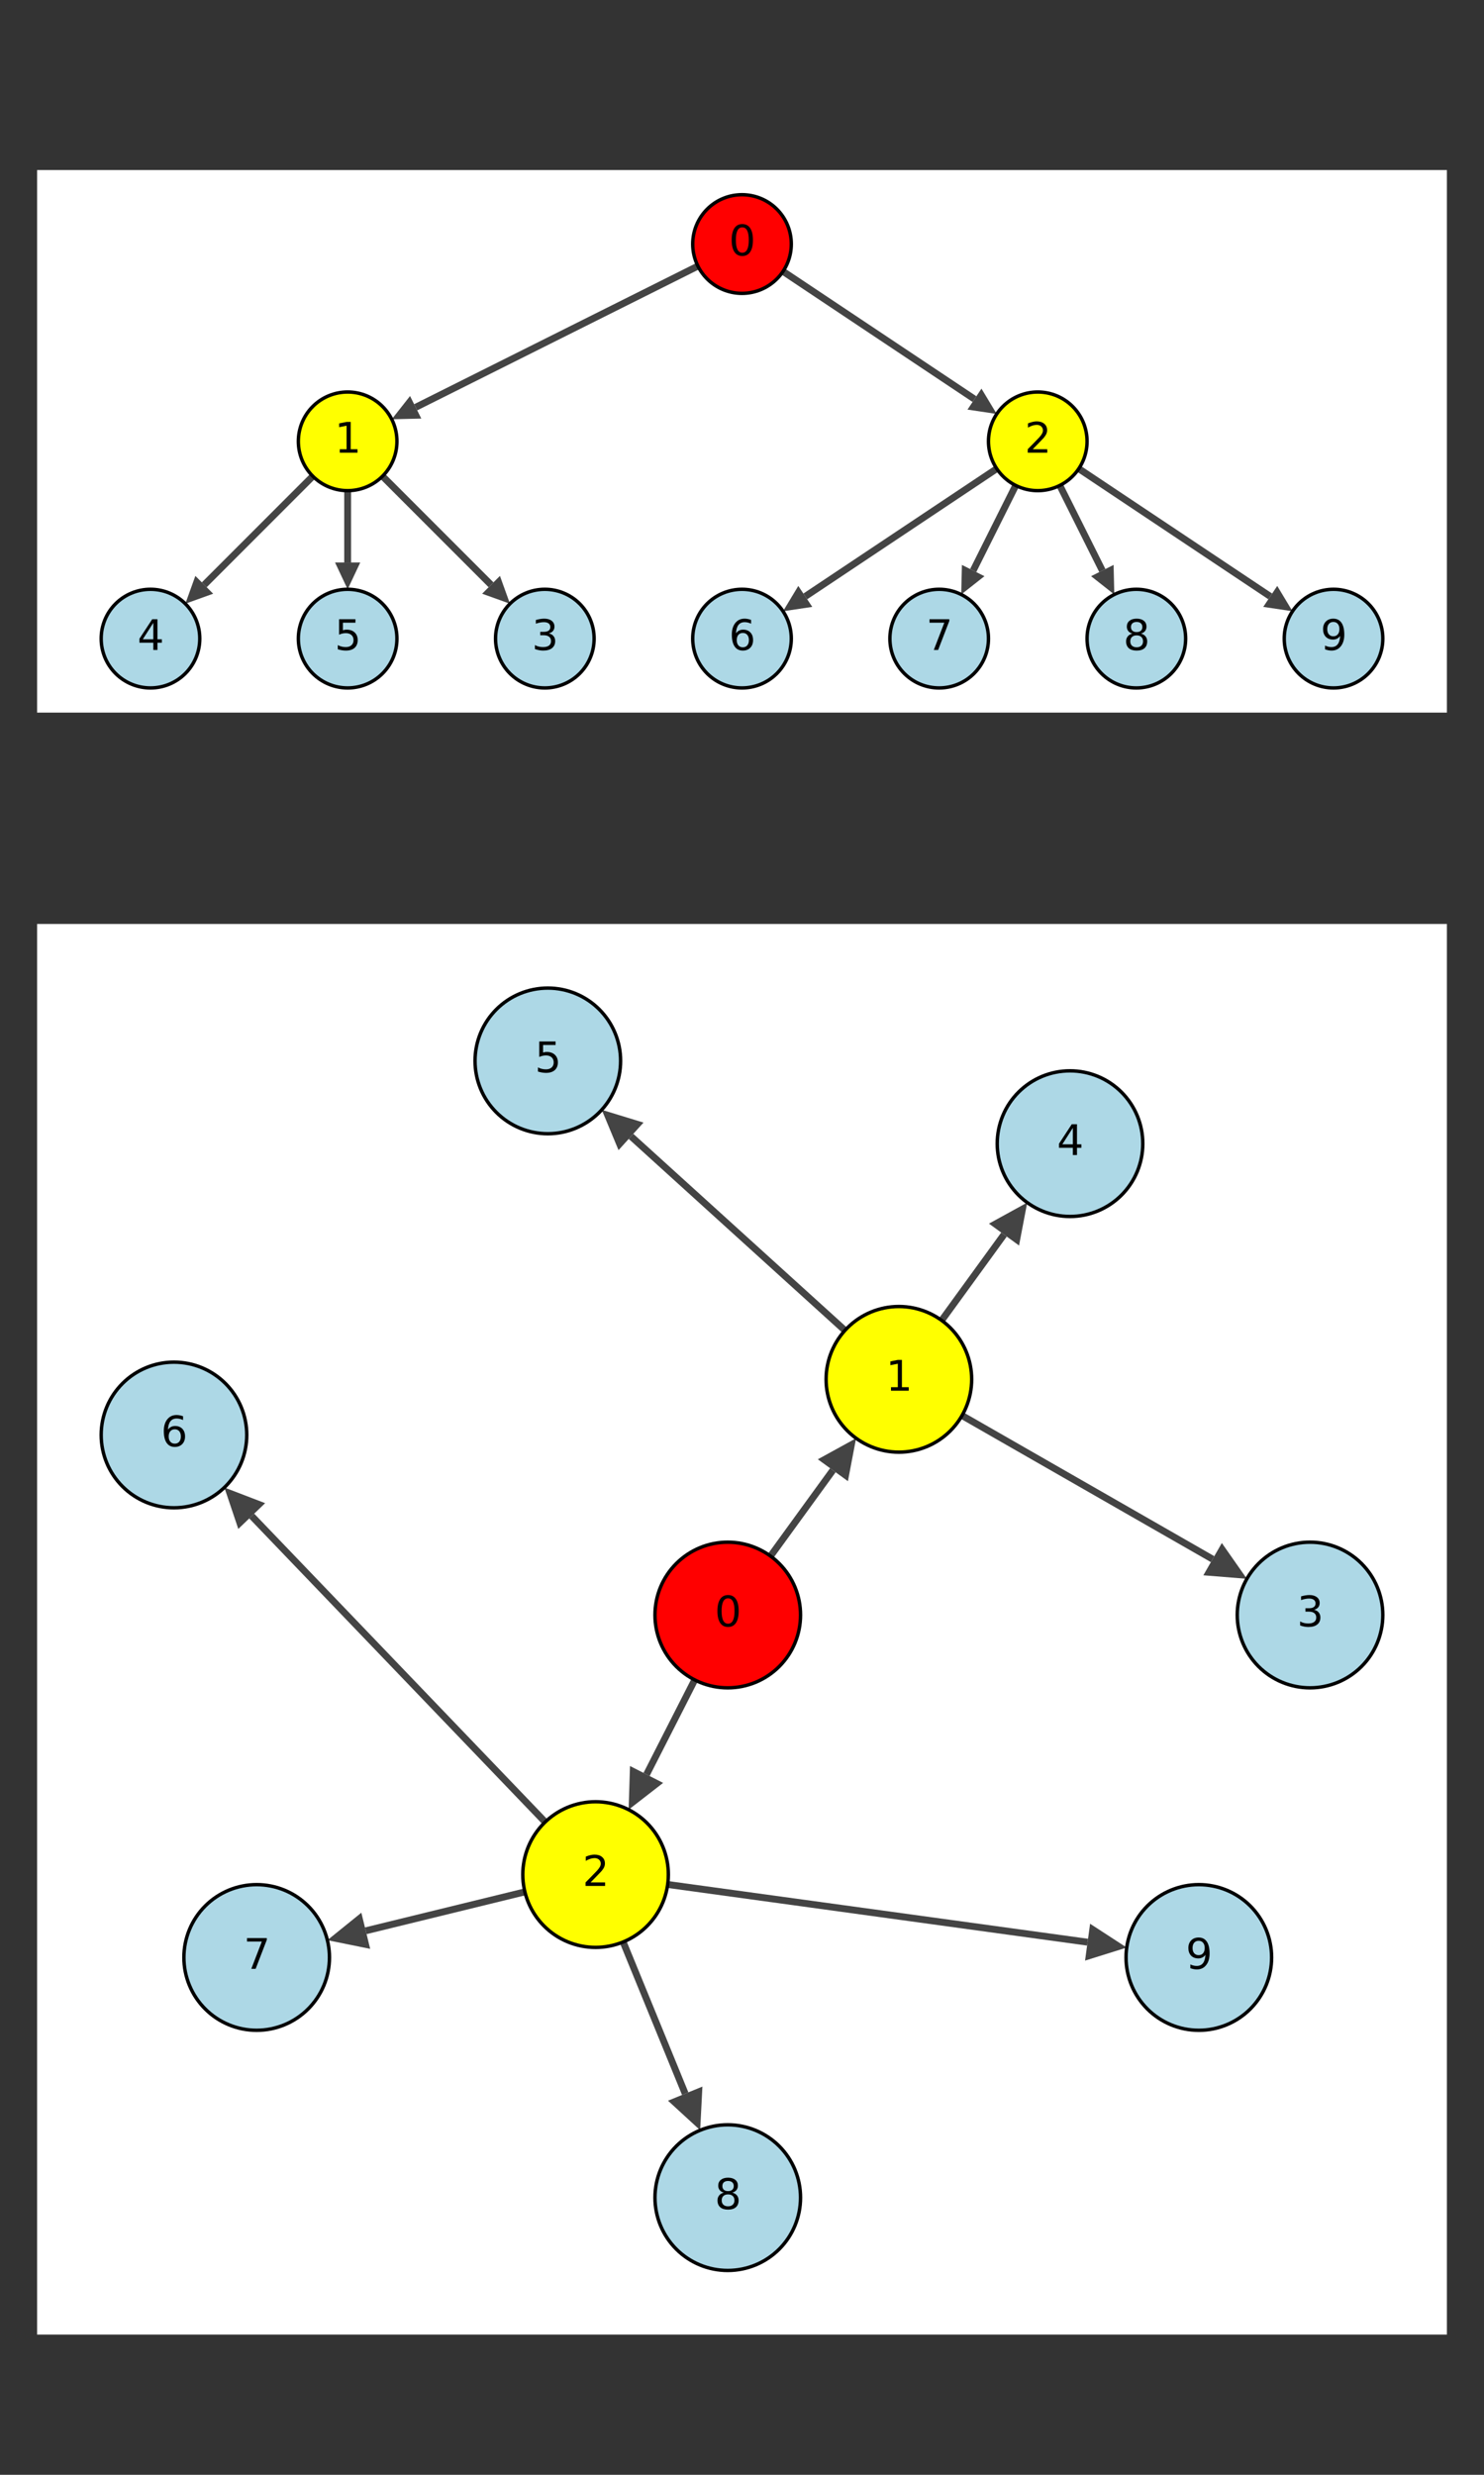 <?xml version="1.0" encoding="utf-8" standalone="no"?>
<!DOCTYPE svg PUBLIC "-//W3C//DTD SVG 1.1//EN"
  "http://www.w3.org/Graphics/SVG/1.1/DTD/svg11.dtd">
<svg xmlns:xlink="http://www.w3.org/1999/xlink" width="432pt" height="720pt" viewBox="0 0 432 720" xmlns="http://www.w3.org/2000/svg" version="1.1">
 <rect x="0" y="0" width="432" height="720" fill="#333333" stroke="none"/>
 <defs>
  <style type="text/css">*{stroke-linejoin: round; stroke-linecap: butt}</style>
 </defs>
 <g id="figure_1">
  <g id="patch_1">
   <path d="M 0 720 
L 432 720 
L 432 0 
L 0 0 
L 0 720 
z
" style="fill: none"/>
  </g>
  <g id="axes_1">
   <g id="patch_2">
    <path d="M 10.8 207.32 
L 421.2 207.32 
L 421.2 49.473 
L 10.8 49.473 
z
" style="fill: #ffffff"/>
   </g>
   <g id="patch_3">
    <path d="M 216 70.998 
L 121.005 118.495 
" clip-path="url(#p0616629aab)" style="fill: none; stroke: #444444; stroke-width: 2; stroke-linejoin: miter"/>
   </g>
   <g id="patch_4">
    <path d="M 114.038 121.979 
L 122.645 121.774 
L 119.366 115.216 
z
" clip-path="url(#p0616629aab)" style="fill: #444444"/>
   </g>
   <g id="patch_5">
    <path d="M 216 70.998 
L 283.676 116.115 
" clip-path="url(#p0616629aab)" style="fill: none; stroke: #444444; stroke-width: 2; stroke-linejoin: miter"/>
   </g>
   <g id="patch_6">
    <path d="M 290.158 120.437 
L 285.71 113.065 
L 281.643 119.166 
z
" clip-path="url(#p0616629aab)" style="fill: #444444"/>
   </g>
   <g id="patch_7">
    <path d="M 101.203 128.397 
L 142.946 170.14 
" clip-path="url(#p0616629aab)" style="fill: none; stroke: #444444; stroke-width: 2; stroke-linejoin: miter"/>
   </g>
   <g id="patch_8">
    <path d="M 148.455 175.648 
L 145.538 167.548 
L 140.354 172.732 
z
" clip-path="url(#p0616629aab)" style="fill: #444444"/>
   </g>
   <g id="patch_9">
    <path d="M 101.203 128.397 
L 59.46 170.14 
" clip-path="url(#p0616629aab)" style="fill: none; stroke: #444444; stroke-width: 2; stroke-linejoin: miter"/>
   </g>
   <g id="patch_10">
    <path d="M 53.951 175.648 
L 62.052 172.732 
L 56.867 167.548 
z
" clip-path="url(#p0616629aab)" style="fill: #444444"/>
   </g>
   <g id="patch_11">
    <path d="M 101.203 128.397 
L 101.203 163.655 
" clip-path="url(#p0616629aab)" style="fill: none; stroke: #444444; stroke-width: 2; stroke-linejoin: miter"/>
   </g>
   <g id="patch_12">
    <path d="M 101.203 171.445 
L 104.869 163.655 
L 97.537 163.655 
z
" clip-path="url(#p0616629aab)" style="fill: #444444"/>
   </g>
   <g id="patch_13">
    <path d="M 302.098 128.397 
L 234.422 173.514 
" clip-path="url(#p0616629aab)" style="fill: none; stroke: #444444; stroke-width: 2; stroke-linejoin: miter"/>
   </g>
   <g id="patch_14">
    <path d="M 227.94 177.835 
L 236.455 176.564 
L 232.388 170.464 
z
" clip-path="url(#p0616629aab)" style="fill: #444444"/>
   </g>
   <g id="patch_15">
    <path d="M 302.098 128.397 
L 283.3 165.992 
" clip-path="url(#p0616629aab)" style="fill: none; stroke: #444444; stroke-width: 2; stroke-linejoin: miter"/>
   </g>
   <g id="patch_16">
    <path d="M 279.816 172.96 
L 286.579 167.632 
L 280.021 164.353 
z
" clip-path="url(#p0616629aab)" style="fill: #444444"/>
   </g>
   <g id="patch_17">
    <path d="M 302.098 128.397 
L 320.896 165.992 
" clip-path="url(#p0616629aab)" style="fill: none; stroke: #444444; stroke-width: 2; stroke-linejoin: miter"/>
   </g>
   <g id="patch_18">
    <path d="M 324.38 172.96 
L 324.175 164.353 
L 317.617 167.632 
z
" clip-path="url(#p0616629aab)" style="fill: #444444"/>
   </g>
   <g id="patch_19">
    <path d="M 302.098 128.397 
L 369.774 173.514 
" clip-path="url(#p0616629aab)" style="fill: none; stroke: #444444; stroke-width: 2; stroke-linejoin: miter"/>
   </g>
   <g id="patch_20">
    <path d="M 376.256 177.835 
L 371.808 170.464 
L 367.741 176.564 
z
" clip-path="url(#p0616629aab)" style="fill: #444444"/>
   </g>
   <g id="matplotlib.axis_1"/>
   <g id="matplotlib.axis_2"/>
   <g id="patch_21">
    <path d="M 216 85.348 
C 219.806 85.348 223.456 83.836 226.147 81.145 
C 228.838 78.454 230.35 74.803 230.35 70.998 
C 230.35 67.192 228.838 63.542 226.147 60.851 
C 223.456 58.16 219.806 56.648 216 56.648 
C 212.194 56.648 208.544 58.16 205.853 60.851 
C 203.162 63.542 201.65 67.192 201.65 70.998 
C 201.65 74.803 203.162 78.454 205.853 81.145 
C 208.544 83.836 212.194 85.348 216 85.348 
z
" clip-path="url(#p0616629aab)" style="fill: #ff0000; stroke: #000000; stroke-linejoin: miter"/>
   </g>
   <g id="patch_22">
    <path d="M 101.203 142.746 
C 105.008 142.746 108.659 141.234 111.35 138.543 
C 114.04 135.852 115.552 132.202 115.552 128.397 
C 115.552 124.591 114.04 120.941 111.35 118.25 
C 108.659 115.559 105.008 114.047 101.203 114.047 
C 97.397 114.047 93.747 115.559 91.056 118.25 
C 88.365 120.941 86.853 124.591 86.853 128.397 
C 86.853 132.202 88.365 135.852 91.056 138.543 
C 93.747 141.234 97.397 142.746 101.203 142.746 
z
" clip-path="url(#p0616629aab)" style="fill: #ffff00; stroke: #000000; stroke-linejoin: miter"/>
   </g>
   <g id="patch_23">
    <path d="M 302.098 142.746 
C 305.903 142.746 309.554 141.234 312.245 138.543 
C 314.936 135.852 316.448 132.202 316.448 128.397 
C 316.448 124.591 314.936 120.941 312.245 118.25 
C 309.554 115.559 305.903 114.047 302.098 114.047 
C 298.292 114.047 294.642 115.559 291.951 118.25 
C 289.26 120.941 287.748 124.591 287.748 128.397 
C 287.748 132.202 289.26 135.852 291.951 138.543 
C 294.642 141.234 298.292 142.746 302.098 142.746 
z
" clip-path="url(#p0616629aab)" style="fill: #ffff00; stroke: #000000; stroke-linejoin: miter"/>
   </g>
   <g id="patch_24">
    <path d="M 158.601 200.145 
C 162.407 200.145 166.057 198.633 168.748 195.942 
C 171.439 193.251 172.951 189.601 172.951 185.795 
C 172.951 181.99 171.439 178.339 168.748 175.648 
C 166.057 172.957 162.407 171.445 158.601 171.445 
C 154.796 171.445 151.146 172.957 148.455 175.648 
C 145.764 178.339 144.252 181.99 144.252 185.795 
C 144.252 189.601 145.764 193.251 148.455 195.942 
C 151.146 198.633 154.796 200.145 158.601 200.145 
z
" clip-path="url(#p0616629aab)" style="fill: #add8e6; stroke: #000000; stroke-linejoin: miter"/>
   </g>
   <g id="patch_25">
    <path d="M 43.804 200.145 
C 47.61 200.145 51.26 198.633 53.951 195.942 
C 56.642 193.251 58.154 189.601 58.154 185.795 
C 58.154 181.99 56.642 178.339 53.951 175.648 
C 51.26 172.957 47.61 171.445 43.804 171.445 
C 39.999 171.445 36.348 172.957 33.657 175.648 
C 30.967 178.339 29.455 181.99 29.455 185.795 
C 29.455 189.601 30.967 193.251 33.657 195.942 
C 36.348 198.633 39.999 200.145 43.804 200.145 
z
" clip-path="url(#p0616629aab)" style="fill: #add8e6; stroke: #000000; stroke-linejoin: miter"/>
   </g>
   <g id="patch_26">
    <path d="M 101.203 200.145 
C 105.008 200.145 108.659 198.633 111.35 195.942 
C 114.04 193.251 115.552 189.601 115.552 185.795 
C 115.552 181.99 114.04 178.339 111.35 175.648 
C 108.659 172.957 105.008 171.445 101.203 171.445 
C 97.397 171.445 93.747 172.957 91.056 175.648 
C 88.365 178.339 86.853 181.99 86.853 185.795 
C 86.853 189.601 88.365 193.251 91.056 195.942 
C 93.747 198.633 97.397 200.145 101.203 200.145 
z
" clip-path="url(#p0616629aab)" style="fill: #add8e6; stroke: #000000; stroke-linejoin: miter"/>
   </g>
   <g id="patch_27">
    <path d="M 216 200.145 
C 219.806 200.145 223.456 198.633 226.147 195.942 
C 228.838 193.251 230.35 189.601 230.35 185.795 
C 230.35 181.99 228.838 178.339 226.147 175.648 
C 223.456 172.957 219.806 171.445 216 171.445 
C 212.194 171.445 208.544 172.957 205.853 175.648 
C 203.162 178.339 201.65 181.99 201.65 185.795 
C 201.65 189.601 203.162 193.251 205.853 195.942 
C 208.544 198.633 212.194 200.145 216 200.145 
z
" clip-path="url(#p0616629aab)" style="fill: #add8e6; stroke: #000000; stroke-linejoin: miter"/>
   </g>
   <g id="patch_28">
    <path d="M 273.399 200.145 
C 277.204 200.145 280.854 198.633 283.545 195.942 
C 286.236 193.251 287.748 189.601 287.748 185.795 
C 287.748 181.99 286.236 178.339 283.545 175.648 
C 280.854 172.957 277.204 171.445 273.399 171.445 
C 269.593 171.445 265.943 172.957 263.252 175.648 
C 260.561 178.339 259.049 181.99 259.049 185.795 
C 259.049 189.601 260.561 193.251 263.252 195.942 
C 265.943 198.633 269.593 200.145 273.399 200.145 
z
" clip-path="url(#p0616629aab)" style="fill: #add8e6; stroke: #000000; stroke-linejoin: miter"/>
   </g>
   <g id="patch_29">
    <path d="M 330.797 200.145 
C 334.603 200.145 338.253 198.633 340.944 195.942 
C 343.635 193.251 345.147 189.601 345.147 185.795 
C 345.147 181.99 343.635 178.339 340.944 175.648 
C 338.253 172.957 334.603 171.445 330.797 171.445 
C 326.992 171.445 323.341 172.957 320.65 175.648 
C 317.96 178.339 316.448 181.99 316.448 185.795 
C 316.448 189.601 317.96 193.251 320.65 195.942 
C 323.341 198.633 326.992 200.145 330.797 200.145 
z
" clip-path="url(#p0616629aab)" style="fill: #add8e6; stroke: #000000; stroke-linejoin: miter"/>
   </g>
   <g id="patch_30">
    <path d="M 388.196 200.145 
C 392.001 200.145 395.652 198.633 398.343 195.942 
C 401.033 193.251 402.545 189.601 402.545 185.795 
C 402.545 181.99 401.033 178.339 398.343 175.648 
C 395.652 172.957 392.001 171.445 388.196 171.445 
C 384.39 171.445 380.74 172.957 378.049 175.648 
C 375.358 178.339 373.846 181.99 373.846 185.795 
C 373.846 189.601 375.358 193.251 378.049 195.942 
C 380.74 198.633 384.39 200.145 388.196 200.145 
z
" clip-path="url(#p0616629aab)" style="fill: #add8e6; stroke: #000000; stroke-linejoin: miter"/>
   </g>
   <g id="text_1">
    <!-- 0 -->
    <g transform="translate(212.183 74.309)scale(0.12 -0.12)">
     <defs>
      <path id="DejaVuSans-30" d="M 2034 4250 
Q 1547 4250 1301 3770 
Q 1056 3291 1056 2328 
Q 1056 1369 1301 889 
Q 1547 409 2034 409 
Q 2525 409 2770 889 
Q 3016 1369 3016 2328 
Q 3016 3291 2770 3770 
Q 2525 4250 2034 4250 
z
M 2034 4750 
Q 2819 4750 3233 4129 
Q 3647 3509 3647 2328 
Q 3647 1150 3233 529 
Q 2819 -91 2034 -91 
Q 1250 -91 836 529 
Q 422 1150 422 2328 
Q 422 3509 836 4129 
Q 1250 4750 2034 4750 
z
" transform="scale(0.016)"/>
     </defs>
     <use xlink:href="#DejaVuSans-30"/>
    </g>
   </g>
   <g id="text_2">
    <!-- 1 -->
    <g transform="translate(97.385 131.708)scale(0.12 -0.12)">
     <defs>
      <path id="DejaVuSans-31" d="M 794 531 
L 1825 531 
L 1825 4091 
L 703 3866 
L 703 4441 
L 1819 4666 
L 2450 4666 
L 2450 531 
L 3481 531 
L 3481 0 
L 794 0 
L 794 531 
z
" transform="scale(0.016)"/>
     </defs>
     <use xlink:href="#DejaVuSans-31"/>
    </g>
   </g>
   <g id="text_3">
    <!-- 2 -->
    <g transform="translate(298.28 131.708)scale(0.12 -0.12)">
     <defs>
      <path id="DejaVuSans-32" d="M 1228 531 
L 3431 531 
L 3431 0 
L 469 0 
L 469 531 
Q 828 903 1448 1529 
Q 2069 2156 2228 2338 
Q 2531 2678 2651 2914 
Q 2772 3150 2772 3378 
Q 2772 3750 2511 3984 
Q 2250 4219 1831 4219 
Q 1534 4219 1204 4116 
Q 875 4013 500 3803 
L 500 4441 
Q 881 4594 1212 4672 
Q 1544 4750 1819 4750 
Q 2544 4750 2975 4387 
Q 3406 4025 3406 3419 
Q 3406 3131 3298 2873 
Q 3191 2616 2906 2266 
Q 2828 2175 2409 1742 
Q 1991 1309 1228 531 
z
" transform="scale(0.016)"/>
     </defs>
     <use xlink:href="#DejaVuSans-32"/>
    </g>
   </g>
   <g id="text_4">
    <!-- 3 -->
    <g transform="translate(154.784 189.106)scale(0.12 -0.12)">
     <defs>
      <path id="DejaVuSans-33" d="M 2597 2516 
Q 3050 2419 3304 2112 
Q 3559 1806 3559 1356 
Q 3559 666 3084 287 
Q 2609 -91 1734 -91 
Q 1441 -91 1130 -33 
Q 819 25 488 141 
L 488 750 
Q 750 597 1062 519 
Q 1375 441 1716 441 
Q 2309 441 2620 675 
Q 2931 909 2931 1356 
Q 2931 1769 2642 2001 
Q 2353 2234 1838 2234 
L 1294 2234 
L 1294 2753 
L 1863 2753 
Q 2328 2753 2575 2939 
Q 2822 3125 2822 3475 
Q 2822 3834 2567 4026 
Q 2313 4219 1838 4219 
Q 1578 4219 1281 4162 
Q 984 4106 628 3988 
L 628 4550 
Q 988 4650 1302 4700 
Q 1616 4750 1894 4750 
Q 2613 4750 3031 4423 
Q 3450 4097 3450 3541 
Q 3450 3153 3228 2886 
Q 3006 2619 2597 2516 
z
" transform="scale(0.016)"/>
     </defs>
     <use xlink:href="#DejaVuSans-33"/>
    </g>
   </g>
   <g id="text_5">
    <!-- 4 -->
    <g transform="translate(39.987 189.106)scale(0.12 -0.12)">
     <defs>
      <path id="DejaVuSans-34" d="M 2419 4116 
L 825 1625 
L 2419 1625 
L 2419 4116 
z
M 2253 4666 
L 3047 4666 
L 3047 1625 
L 3713 1625 
L 3713 1100 
L 3047 1100 
L 3047 0 
L 2419 0 
L 2419 1100 
L 313 1100 
L 313 1709 
L 2253 4666 
z
" transform="scale(0.016)"/>
     </defs>
     <use xlink:href="#DejaVuSans-34"/>
    </g>
   </g>
   <g id="text_6">
    <!-- 5 -->
    <g transform="translate(97.385 189.106)scale(0.12 -0.12)">
     <defs>
      <path id="DejaVuSans-35" d="M 691 4666 
L 3169 4666 
L 3169 4134 
L 1269 4134 
L 1269 2991 
Q 1406 3038 1543 3061 
Q 1681 3084 1819 3084 
Q 2600 3084 3056 2656 
Q 3513 2228 3513 1497 
Q 3513 744 3044 326 
Q 2575 -91 1722 -91 
Q 1428 -91 1123 -41 
Q 819 9 494 109 
L 494 744 
Q 775 591 1075 516 
Q 1375 441 1709 441 
Q 2250 441 2565 725 
Q 2881 1009 2881 1497 
Q 2881 1984 2565 2268 
Q 2250 2553 1709 2553 
Q 1456 2553 1204 2497 
Q 953 2441 691 2322 
L 691 4666 
z
" transform="scale(0.016)"/>
     </defs>
     <use xlink:href="#DejaVuSans-35"/>
    </g>
   </g>
   <g id="text_7">
    <!-- 6 -->
    <g transform="translate(212.183 189.106)scale(0.12 -0.12)">
     <defs>
      <path id="DejaVuSans-36" d="M 2113 2584 
Q 1688 2584 1439 2293 
Q 1191 2003 1191 1497 
Q 1191 994 1439 701 
Q 1688 409 2113 409 
Q 2538 409 2786 701 
Q 3034 994 3034 1497 
Q 3034 2003 2786 2293 
Q 2538 2584 2113 2584 
z
M 3366 4563 
L 3366 3988 
Q 3128 4100 2886 4159 
Q 2644 4219 2406 4219 
Q 1781 4219 1451 3797 
Q 1122 3375 1075 2522 
Q 1259 2794 1537 2939 
Q 1816 3084 2150 3084 
Q 2853 3084 3261 2657 
Q 3669 2231 3669 1497 
Q 3669 778 3244 343 
Q 2819 -91 2113 -91 
Q 1303 -91 875 529 
Q 447 1150 447 2328 
Q 447 3434 972 4092 
Q 1497 4750 2381 4750 
Q 2619 4750 2861 4703 
Q 3103 4656 3366 4563 
z
" transform="scale(0.016)"/>
     </defs>
     <use xlink:href="#DejaVuSans-36"/>
    </g>
   </g>
   <g id="text_8">
    <!-- 7 -->
    <g transform="translate(269.581 189.106)scale(0.12 -0.12)">
     <defs>
      <path id="DejaVuSans-37" d="M 525 4666 
L 3525 4666 
L 3525 4397 
L 1831 0 
L 1172 0 
L 2766 4134 
L 525 4134 
L 525 4666 
z
" transform="scale(0.016)"/>
     </defs>
     <use xlink:href="#DejaVuSans-37"/>
    </g>
   </g>
   <g id="text_9">
    <!-- 8 -->
    <g transform="translate(326.98 189.106)scale(0.12 -0.12)">
     <defs>
      <path id="DejaVuSans-38" d="M 2034 2216 
Q 1584 2216 1326 1975 
Q 1069 1734 1069 1313 
Q 1069 891 1326 650 
Q 1584 409 2034 409 
Q 2484 409 2743 651 
Q 3003 894 3003 1313 
Q 3003 1734 2745 1975 
Q 2488 2216 2034 2216 
z
M 1403 2484 
Q 997 2584 770 2862 
Q 544 3141 544 3541 
Q 544 4100 942 4425 
Q 1341 4750 2034 4750 
Q 2731 4750 3128 4425 
Q 3525 4100 3525 3541 
Q 3525 3141 3298 2862 
Q 3072 2584 2669 2484 
Q 3125 2378 3379 2068 
Q 3634 1759 3634 1313 
Q 3634 634 3220 271 
Q 2806 -91 2034 -91 
Q 1263 -91 848 271 
Q 434 634 434 1313 
Q 434 1759 690 2068 
Q 947 2378 1403 2484 
z
M 1172 3481 
Q 1172 3119 1398 2916 
Q 1625 2713 2034 2713 
Q 2441 2713 2670 2916 
Q 2900 3119 2900 3481 
Q 2900 3844 2670 4047 
Q 2441 4250 2034 4250 
Q 1625 4250 1398 4047 
Q 1172 3844 1172 3481 
z
" transform="scale(0.016)"/>
     </defs>
     <use xlink:href="#DejaVuSans-38"/>
    </g>
   </g>
   <g id="text_10">
    <!-- 9 -->
    <g transform="translate(384.378 189.106)scale(0.12 -0.12)">
     <defs>
      <path id="DejaVuSans-39" d="M 703 97 
L 703 672 
Q 941 559 1184 500 
Q 1428 441 1663 441 
Q 2288 441 2617 861 
Q 2947 1281 2994 2138 
Q 2813 1869 2534 1725 
Q 2256 1581 1919 1581 
Q 1219 1581 811 2004 
Q 403 2428 403 3163 
Q 403 3881 828 4315 
Q 1253 4750 1959 4750 
Q 2769 4750 3195 4129 
Q 3622 3509 3622 2328 
Q 3622 1225 3098 567 
Q 2575 -91 1691 -91 
Q 1453 -91 1209 -44 
Q 966 3 703 97 
z
M 1959 2075 
Q 2384 2075 2632 2365 
Q 2881 2656 2881 3163 
Q 2881 3666 2632 3958 
Q 2384 4250 1959 4250 
Q 1534 4250 1286 3958 
Q 1038 3666 1038 3163 
Q 1038 2656 1286 2365 
Q 1534 2075 1959 2075 
z
" transform="scale(0.016)"/>
     </defs>
     <use xlink:href="#DejaVuSans-39"/>
    </g>
   </g>
  </g>
  <g id="axes_2">
   <g id="patch_31">
    <path d="M 10.8 679.207 
L 421.2 679.207 
L 421.2 268.807 
L 10.8 268.807 
z
" style="fill: #ffffff"/>
   </g>
   <g id="patch_32">
    <path d="M 211.852 469.859 
L 242.453 427.74 
" clip-path="url(#p34193480d7)" style="fill: none; stroke: #444444; stroke-width: 2; stroke-linejoin: miter"/>
   </g>
   <g id="patch_33">
    <path d="M 249.214 418.434 
L 238.074 424.559 
L 246.832 430.922 
z
" clip-path="url(#p34193480d7)" style="fill: #444444"/>
   </g>
   <g id="patch_34">
    <path d="M 211.852 469.859 
L 188.216 516.246 
" clip-path="url(#p34193480d7)" style="fill: none; stroke: #444444; stroke-width: 2; stroke-linejoin: miter"/>
   </g>
   <g id="patch_35">
    <path d="M 182.994 526.495 
L 193.039 518.703 
L 183.394 513.789 
z
" clip-path="url(#p34193480d7)" style="fill: #444444"/>
   </g>
   <g id="patch_36">
    <path d="M 261.668 401.293 
L 352.991 453.609 
" clip-path="url(#p34193480d7)" style="fill: none; stroke: #444444; stroke-width: 2; stroke-linejoin: miter"/>
   </g>
   <g id="patch_37">
    <path d="M 362.972 459.327 
L 355.682 448.912 
L 350.3 458.305 
z
" clip-path="url(#p34193480d7)" style="fill: #444444"/>
   </g>
   <g id="patch_38">
    <path d="M 261.668 401.293 
L 292.269 359.174 
" clip-path="url(#p34193480d7)" style="fill: none; stroke: #444444; stroke-width: 2; stroke-linejoin: miter"/>
   </g>
   <g id="patch_39">
    <path d="M 299.031 349.868 
L 287.89 355.992 
L 296.648 362.355 
z
" clip-path="url(#p34193480d7)" style="fill: #444444"/>
   </g>
   <g id="patch_40">
    <path d="M 261.668 401.293 
L 183.692 330.606 
" clip-path="url(#p34193480d7)" style="fill: none; stroke: #444444; stroke-width: 2; stroke-linejoin: miter"/>
   </g>
   <g id="patch_41">
    <path d="M 175.17 322.88 
L 180.057 334.616 
L 187.328 326.596 
z
" clip-path="url(#p34193480d7)" style="fill: #444444"/>
   </g>
   <g id="patch_42">
    <path d="M 173.375 545.374 
L 73.278 441.066 
" clip-path="url(#p34193480d7)" style="fill: none; stroke: #444444; stroke-width: 2; stroke-linejoin: miter"/>
   </g>
   <g id="patch_43">
    <path d="M 65.313 432.767 
L 69.372 444.814 
L 77.183 437.318 
z
" clip-path="url(#p34193480d7)" style="fill: #444444"/>
   </g>
   <g id="patch_44">
    <path d="M 173.375 545.374 
L 106.475 561.729 
" clip-path="url(#p34193480d7)" style="fill: none; stroke: #444444; stroke-width: 2; stroke-linejoin: miter"/>
   </g>
   <g id="patch_45">
    <path d="M 95.301 564.46 
L 107.761 566.987 
L 105.19 556.47 
z
" clip-path="url(#p34193480d7)" style="fill: #444444"/>
   </g>
   <g id="patch_46">
    <path d="M 173.375 545.374 
L 199.467 609.11 
" clip-path="url(#p34193480d7)" style="fill: none; stroke: #444444; stroke-width: 2; stroke-linejoin: miter"/>
   </g>
   <g id="patch_47">
    <path d="M 203.825 619.756 
L 204.476 607.059 
L 194.457 611.161 
z
" clip-path="url(#p34193480d7)" style="fill: #444444"/>
   </g>
   <g id="patch_48">
    <path d="M 173.375 545.374 
L 316.597 565.044 
" clip-path="url(#p34193480d7)" style="fill: none; stroke: #444444; stroke-width: 2; stroke-linejoin: miter"/>
   </g>
   <g id="patch_49">
    <path d="M 327.993 566.609 
L 317.334 559.681 
L 315.861 570.406 
z
" clip-path="url(#p34193480d7)" style="fill: #444444"/>
   </g>
   <g id="matplotlib.axis_3"/>
   <g id="matplotlib.axis_4"/>
   <g id="patch_50">
    <path d="M 211.852 491.047 
C 217.471 491.047 222.861 488.815 226.834 484.841 
C 230.808 480.868 233.04 475.478 233.04 469.859 
C 233.04 464.24 230.808 458.85 226.834 454.877 
C 222.861 450.903 217.471 448.671 211.852 448.671 
C 206.233 448.671 200.843 450.903 196.87 454.877 
C 192.896 458.85 190.664 464.24 190.664 469.859 
C 190.664 475.478 192.896 480.868 196.87 484.841 
C 200.843 488.815 206.233 491.047 211.852 491.047 
z
" clip-path="url(#p34193480d7)" style="fill: #ff0000; stroke: #000000; stroke-linejoin: miter"/>
   </g>
   <g id="patch_51">
    <path d="M 261.668 422.481 
C 267.287 422.481 272.677 420.248 276.651 416.275 
C 280.624 412.301 282.856 406.912 282.856 401.293 
C 282.856 395.673 280.624 390.284 276.651 386.31 
C 272.677 382.337 267.287 380.104 261.668 380.104 
C 256.049 380.104 250.659 382.337 246.686 386.31 
C 242.713 390.284 240.48 395.673 240.48 401.293 
C 240.48 406.912 242.713 412.301 246.686 416.275 
C 250.659 420.248 256.049 422.481 261.668 422.481 
z
" clip-path="url(#p34193480d7)" style="fill: #ffff00; stroke: #000000; stroke-linejoin: miter"/>
   </g>
   <g id="patch_52">
    <path d="M 173.375 566.562 
C 178.994 566.562 184.384 564.33 188.357 560.356 
C 192.331 556.383 194.563 550.993 194.563 545.374 
C 194.563 539.755 192.331 534.365 188.357 530.392 
C 184.384 526.418 178.994 524.186 173.375 524.186 
C 167.756 524.186 162.366 526.418 158.393 530.392 
C 154.419 534.365 152.187 539.755 152.187 545.374 
C 152.187 550.993 154.419 556.383 158.393 560.356 
C 162.366 564.33 167.756 566.562 173.375 566.562 
z
" clip-path="url(#p34193480d7)" style="fill: #ffff00; stroke: #000000; stroke-linejoin: miter"/>
   </g>
   <g id="patch_53">
    <path d="M 381.357 491.047 
C 386.976 491.047 392.366 488.815 396.34 484.841 
C 400.313 480.868 402.545 475.478 402.545 469.859 
C 402.545 464.24 400.313 458.85 396.34 454.877 
C 392.366 450.903 386.976 448.671 381.357 448.671 
C 375.738 448.671 370.348 450.903 366.375 454.877 
C 362.402 458.85 360.169 464.24 360.169 469.859 
C 360.169 475.478 362.402 480.868 366.375 484.841 
C 370.348 488.815 375.738 491.047 381.357 491.047 
z
" clip-path="url(#p34193480d7)" style="fill: #add8e6; stroke: #000000; stroke-linejoin: miter"/>
   </g>
   <g id="patch_54">
    <path d="M 311.485 353.914 
C 317.104 353.914 322.494 351.682 326.467 347.708 
C 330.44 343.735 332.673 338.345 332.673 332.726 
C 332.673 327.107 330.44 321.717 326.467 317.744 
C 322.494 313.771 317.104 311.538 311.485 311.538 
C 305.865 311.538 300.476 313.771 296.502 317.744 
C 292.529 321.717 290.296 327.107 290.296 332.726 
C 290.296 338.345 292.529 343.735 296.502 347.708 
C 300.476 351.682 305.865 353.914 311.485 353.914 
z
" clip-path="url(#p34193480d7)" style="fill: #add8e6; stroke: #000000; stroke-linejoin: miter"/>
   </g>
   <g id="patch_55">
    <path d="M 159.472 329.838 
C 165.091 329.838 170.481 327.605 174.454 323.632 
C 178.428 319.659 180.66 314.269 180.66 308.65 
C 180.66 303.031 178.428 297.641 174.454 293.667 
C 170.481 289.694 165.091 287.462 159.472 287.462 
C 153.853 287.462 148.463 289.694 144.49 293.667 
C 140.516 297.641 138.284 303.031 138.284 308.65 
C 138.284 314.269 140.516 319.659 144.49 323.632 
C 148.463 327.605 153.853 329.838 159.472 329.838 
z
" clip-path="url(#p34193480d7)" style="fill: #add8e6; stroke: #000000; stroke-linejoin: miter"/>
   </g>
   <g id="patch_56">
    <path d="M 50.643 438.667 
C 56.262 438.667 61.652 436.435 65.625 432.461 
C 69.598 428.488 71.831 423.098 71.831 417.479 
C 71.831 411.86 69.598 406.47 65.625 402.497 
C 61.652 398.523 56.262 396.291 50.643 396.291 
C 45.024 396.291 39.634 398.523 35.66 402.497 
C 31.687 406.47 29.455 411.86 29.455 417.479 
C 29.455 423.098 31.687 428.488 35.66 432.461 
C 39.634 436.435 45.024 438.667 50.643 438.667 
z
" clip-path="url(#p34193480d7)" style="fill: #add8e6; stroke: #000000; stroke-linejoin: miter"/>
   </g>
   <g id="patch_57">
    <path d="M 74.719 590.68 
C 80.338 590.68 85.728 588.447 89.701 584.474 
C 93.675 580.501 95.907 575.111 95.907 569.492 
C 95.907 563.872 93.675 558.483 89.701 554.509 
C 85.728 550.536 80.338 548.303 74.719 548.303 
C 69.1 548.303 63.71 550.536 59.737 554.509 
C 55.764 558.483 53.531 563.872 53.531 569.492 
C 53.531 575.111 55.764 580.501 59.737 584.474 
C 63.71 588.447 69.1 590.68 74.719 590.68 
z
" clip-path="url(#p34193480d7)" style="fill: #add8e6; stroke: #000000; stroke-linejoin: miter"/>
   </g>
   <g id="patch_58">
    <path d="M 211.852 660.552 
C 217.471 660.552 222.861 658.32 226.834 654.347 
C 230.808 650.373 233.04 644.983 233.04 639.364 
C 233.04 633.745 230.808 628.355 226.834 624.382 
C 222.861 620.409 217.471 618.176 211.852 618.176 
C 206.233 618.176 200.843 620.409 196.87 624.382 
C 192.896 628.355 190.664 633.745 190.664 639.364 
C 190.664 644.983 192.896 650.373 196.87 654.347 
C 200.843 658.32 206.233 660.552 211.852 660.552 
z
" clip-path="url(#p34193480d7)" style="fill: #add8e6; stroke: #000000; stroke-linejoin: miter"/>
   </g>
   <g id="patch_59">
    <path d="M 348.985 590.68 
C 354.604 590.68 359.994 588.447 363.967 584.474 
C 367.94 580.501 370.173 575.111 370.173 569.492 
C 370.173 563.872 367.94 558.483 363.967 554.509 
C 359.994 550.536 354.604 548.303 348.985 548.303 
C 343.365 548.303 337.976 550.536 334.002 554.509 
C 330.029 558.483 327.796 563.872 327.796 569.492 
C 327.796 575.111 330.029 580.501 334.002 584.474 
C 337.976 588.447 343.365 590.68 348.985 590.68 
z
" clip-path="url(#p34193480d7)" style="fill: #add8e6; stroke: #000000; stroke-linejoin: miter"/>
   </g>
   <g id="text_11">
    <!-- 0 -->
    <g transform="translate(208.034 473.17)scale(0.12 -0.12)">
     <use xlink:href="#DejaVuSans-30"/>
    </g>
   </g>
   <g id="text_12">
    <!-- 1 -->
    <g transform="translate(257.851 404.604)scale(0.12 -0.12)">
     <use xlink:href="#DejaVuSans-31"/>
    </g>
   </g>
   <g id="text_13">
    <!-- 2 -->
    <g transform="translate(169.557 548.685)scale(0.12 -0.12)">
     <use xlink:href="#DejaVuSans-32"/>
    </g>
   </g>
   <g id="text_14">
    <!-- 3 -->
    <g transform="translate(377.54 473.17)scale(0.12 -0.12)">
     <use xlink:href="#DejaVuSans-33"/>
    </g>
   </g>
   <g id="text_15">
    <!-- 4 -->
    <g transform="translate(307.667 336.037)scale(0.12 -0.12)">
     <use xlink:href="#DejaVuSans-34"/>
    </g>
   </g>
   <g id="text_16">
    <!-- 5 -->
    <g transform="translate(155.654 311.961)scale(0.12 -0.12)">
     <use xlink:href="#DejaVuSans-35"/>
    </g>
   </g>
   <g id="text_17">
    <!-- 6 -->
    <g transform="translate(46.825 420.79)scale(0.12 -0.12)">
     <use xlink:href="#DejaVuSans-36"/>
    </g>
   </g>
   <g id="text_18">
    <!-- 7 -->
    <g transform="translate(70.902 572.803)scale(0.12 -0.12)">
     <use xlink:href="#DejaVuSans-37"/>
    </g>
   </g>
   <g id="text_19">
    <!-- 8 -->
    <g transform="translate(208.034 642.676)scale(0.12 -0.12)">
     <use xlink:href="#DejaVuSans-38"/>
    </g>
   </g>
   <g id="text_20">
    <!-- 9 -->
    <g transform="translate(345.167 572.803)scale(0.12 -0.12)">
     <use xlink:href="#DejaVuSans-39"/>
    </g>
   </g>
  </g>
 </g>
 <defs>
  <clipPath id="p0616629aab">
   <rect x="10.8" y="49.473" width="410.4" height="157.846"/>
  </clipPath>
  <clipPath id="p34193480d7">
   <rect x="10.8" y="268.807" width="410.4" height="410.4"/>
  </clipPath>
 </defs>
</svg>
